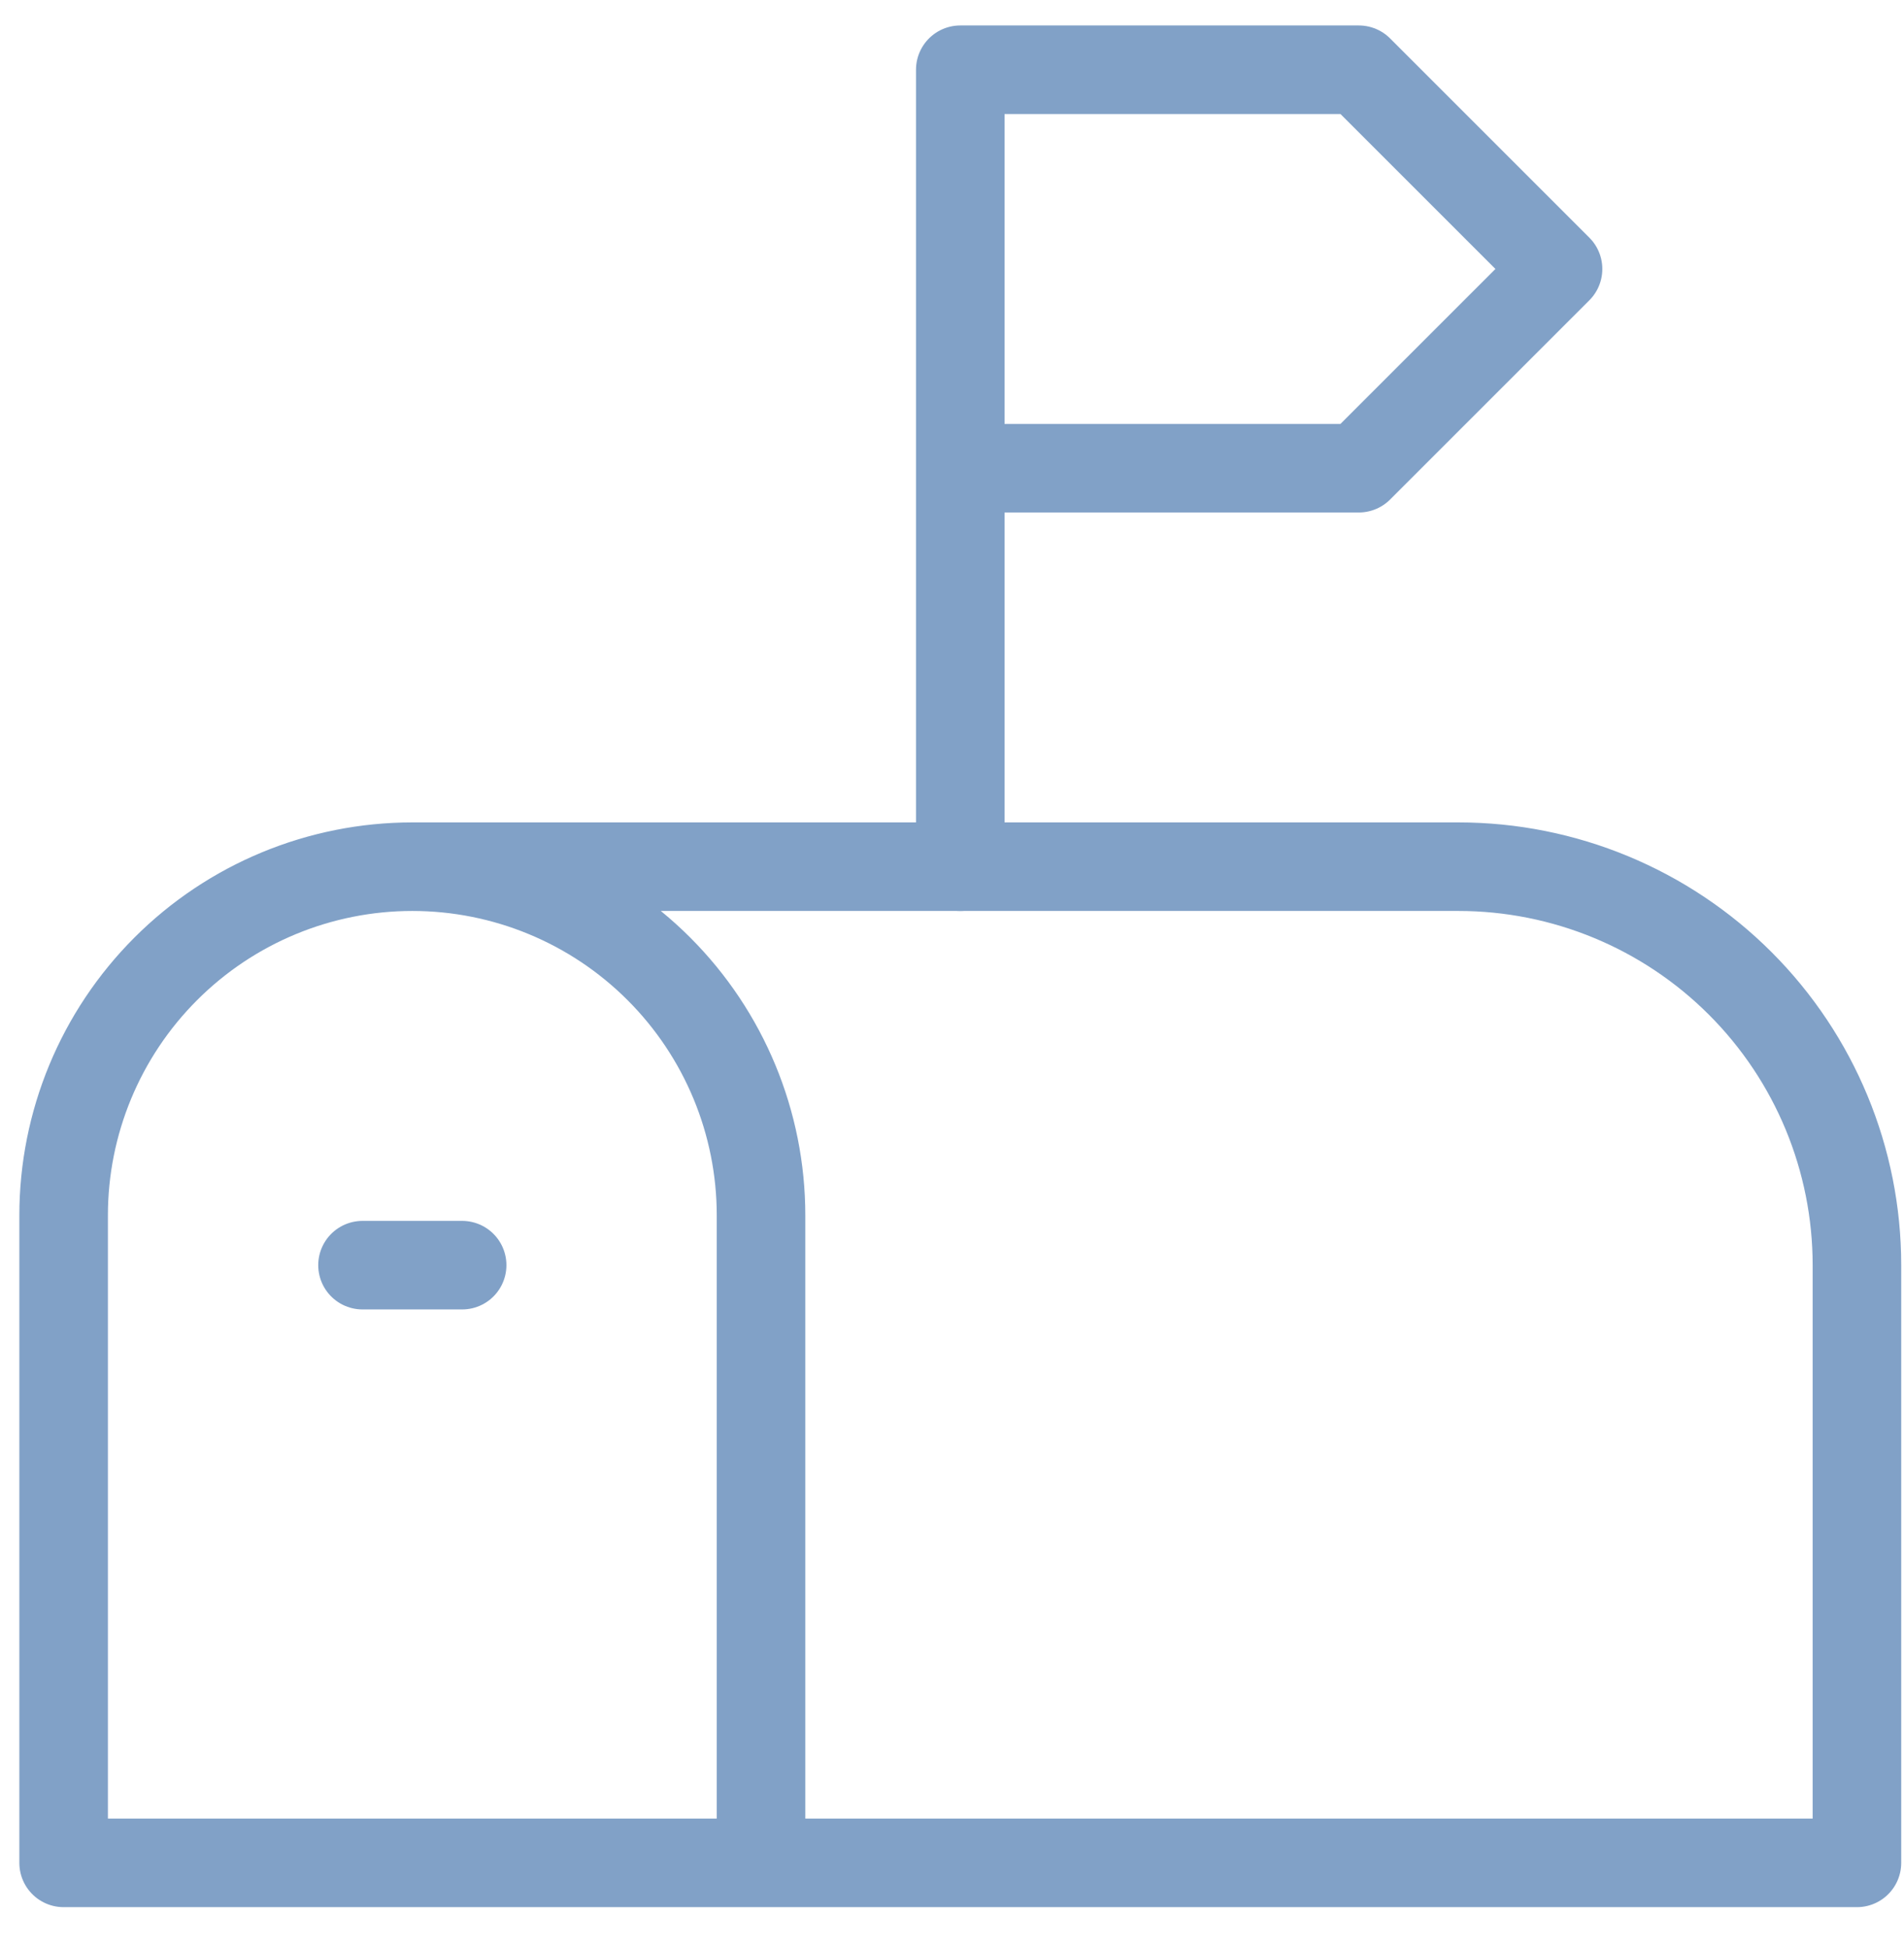 <svg width="43" height="44" viewBox="0 0 43 44" fill="none" xmlns="http://www.w3.org/2000/svg">
<path d="M17.187 42.075V27.45C17.187 25.362 16.357 23.359 14.88 21.882C13.404 20.405 11.401 19.575 9.312 19.575M9.312 19.575C7.223 19.575 5.22 20.405 3.744 21.882C2.267 23.359 1.437 25.362 1.437 27.45V42.075H41.937V28.575C41.937 26.188 40.989 23.899 39.301 22.211C37.613 20.523 35.324 19.575 32.937 19.575H9.312Z" stroke="#81A1C7" stroke-width="2" stroke-linecap="round" stroke-linejoin="round"/>
<path d="M21.687 19.575V1.575H30.687L35.187 6.075L30.687 10.575H21.687M8.187 28.575H10.437" stroke="#81A1C7" stroke-width="2" stroke-linecap="round" stroke-linejoin="round"/>
</svg>
